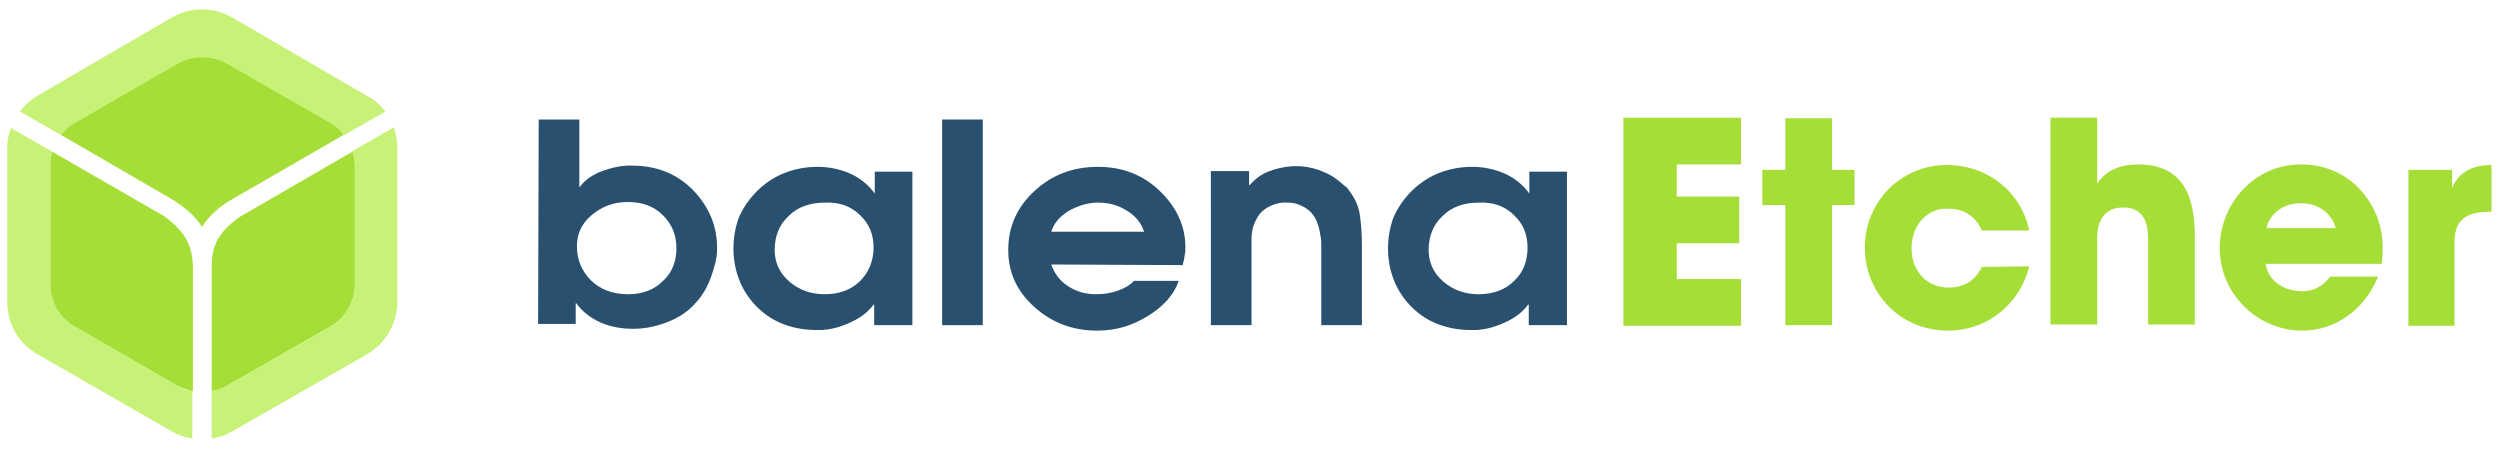 <?xml version="1.0" encoding="utf-8"?>
<!-- Generator: Adobe Illustrator 22.1.0, SVG Export Plug-In . SVG Version: 6.00 Build 0)  -->
<svg version="1.1" id="Ebene_1" xmlns="http://www.w3.org/2000/svg" xmlns:xlink="http://www.w3.org/1999/xlink" x="0px" y="0px"
	 viewBox="0 0 412.1 74" style="enable-background:new 0 0 412.1 74;" xml:space="preserve">
<style type="text/css">
	.st0{fill:#2A506F;}
	.st1{fill:#A5DE37;}
	.st2{fill:#C8F178;}
</style>
<g id="Ebene_1_1_">
	<g>
		<g>
			<path class="st0" d="M88.8,19.7h6.7v11.1h0.1c0.7-1,1.7-1.7,2.9-2.3c1.2-0.5,2.5-0.9,3.8-1.1c0.3,0,0.7-0.1,1-0.1s0.6,0,0.9,0
				c4.1,0,7.5,1.4,10.1,4.1s3.9,5.9,3.9,9.4c0,0.5,0,1.1-0.1,1.6c-0.1,0.6-0.2,1.1-0.4,1.7c-0.3,1.1-0.7,2.2-1.2,3.2s-1.2,2-1.9,2.7
				c-1.2,1.4-2.8,2.4-4.6,3.1c-1.8,0.7-3.7,1.1-5.6,1.1s-3.7-0.3-5.3-1c-1.6-0.7-3-1.7-4.1-3.2h-0.1v3.4h-6.2L88.8,19.7L88.8,19.7z
				 M97.6,35.4c-1.7,1.4-2.5,3.1-2.5,5.2c0,2.2,0.8,4.1,2.3,5.6s3.6,2.3,6.1,2.3c2.4,0,4.3-0.7,5.8-2.2c1.5-1.4,2.2-3.2,2.2-5.4
				c0-2.1-0.7-3.9-2.2-5.4s-3.4-2.2-5.8-2.2C101.2,33.3,99.3,34,97.6,35.4z"/>
			<path class="st0" d="M150.3,53.6h-6.2v-3.4H144c-0.8,1.1-1.9,2-3.3,2.7c-1.4,0.7-2.8,1.2-4.3,1.4c-0.3,0-0.6,0.1-0.9,0.1
				c-0.3,0-0.6,0-0.9,0c-2.2,0-4.1-0.4-5.8-1.1c-1.7-0.7-3.2-1.8-4.4-3.1c-1.1-1.2-2-2.6-2.6-4.2c-0.6-1.6-0.9-3.3-0.9-5
				c0-1.8,0.3-3.4,0.8-4.9c0.6-1.5,1.5-2.9,2.7-4.2c1.4-1.5,3-2.6,4.7-3.3c1.7-0.7,3.6-1.1,5.7-1.1c1.9,0,3.7,0.4,5.3,1.1
				s3,1.8,4.1,3.3v-3.6h6.2v25.3H150.3z M144,40.8c0-2.1-0.7-3.9-2.2-5.3c-1.5-1.5-3.4-2.2-5.8-2.1c-2.5,0-4.5,0.7-6,2.2
				c-1.6,1.5-2.3,3.4-2.3,5.6c0,2.1,0.8,3.8,2.4,5.2c1.6,1.4,3.6,2.1,5.8,2.1c2.4,0,4.4-0.7,5.9-2.2C143.2,44.9,144,43,144,40.8
				L144,40.8z"/>
			<path class="st0" d="M155.3,19.7h6.7v33.9h-6.7V19.7z"/>
			<path class="st0" d="M173.3,43.6c0.5,1.5,1.4,2.7,2.8,3.6c1.4,0.9,2.9,1.3,4.6,1.3c1.3,0,2.5-0.2,3.6-0.6c1.1-0.4,2-0.9,2.6-1.6
				h7.4c-0.8,2.3-2.5,4.2-5.1,5.8s-5.3,2.4-8.3,2.4c-4.1,0-7.5-1.3-10.4-3.9c-2.9-2.6-4.3-5.7-4.3-9.4c0-3.8,1.4-7,4.3-9.7
				c2.9-2.7,6.4-4,10.5-4c4,0,7.4,1.3,10.2,4s4.2,5.8,4.2,9.3c0,0.4,0,0.8-0.1,1.2s-0.1,0.8-0.2,1.1c0,0.1-0.1,0.2-0.1,0.3
				s0,0.2,0,0.3L173.3,43.6L173.3,43.6z M188.6,38.2c-0.5-1.5-1.5-2.7-2.9-3.5c-1.4-0.9-3-1.3-4.7-1.3c-0.1,0-0.1,0-0.2,0
				c-0.1,0-0.1,0-0.2,0c-1.6,0.1-3.1,0.6-4.5,1.4c-1.4,0.9-2.4,2-2.8,3.4C173.3,38.2,188.6,38.2,188.6,38.2z"/>
			<path class="st0" d="M199.7,28.2h6.2v2.3h0.1c0.8-0.9,1.8-1.7,3-2.2c1.3-0.5,2.6-0.8,4-0.9c0.1,0,0.2,0,0.3,0s0.2,0,0.3,0
				s0.3,0,0.4,0c0.1,0,0.3,0,0.4,0c1.3,0.1,2.6,0.4,3.9,1c1.3,0.5,2.3,1.3,3.3,2.2c0.1,0.1,0.3,0.2,0.4,0.3c0.1,0.1,0.2,0.2,0.3,0.4
				c1.1,1.4,1.7,2.8,1.9,4.4s0.3,3.1,0.3,4.8v13.1h-6.7v-12c0-0.4,0-0.8,0-1.2s0-0.9-0.1-1.3c-0.1-0.7-0.2-1.3-0.4-1.9
				c-0.2-0.6-0.4-1.2-0.8-1.7c-0.4-0.6-1-1.1-1.8-1.5s-1.5-0.6-2.3-0.6h-0.1c-0.1,0-0.1,0-0.2,0c-0.1,0-0.2,0-0.3,0s-0.2,0-0.4,0
				c-0.8,0.1-1.5,0.3-2.3,0.7c-0.7,0.4-1.3,0.9-1.7,1.5c-0.3,0.5-0.6,1.1-0.8,1.7c-0.2,0.7-0.3,1.3-0.3,2c0,0.4,0,0.8,0,1.2
				s0,0.8,0,1.1c0,0.1,0,0.2,0,0.3s0,0.1,0,0.2v11.5h-6.7V28.2H199.7z"/>
			<path class="st0" d="M258.2,53.6H252v-3.4h-0.1c-0.8,1.1-1.9,2-3.3,2.7c-1.4,0.7-2.8,1.2-4.3,1.4c-0.3,0-0.6,0.1-0.9,0.1
				c-0.3,0-0.6,0-0.9,0c-2.2,0-4.1-0.4-5.8-1.1c-1.7-0.7-3.2-1.8-4.4-3.1c-1.1-1.2-2-2.6-2.6-4.2c-0.6-1.6-0.9-3.3-0.9-5
				c0-1.8,0.3-3.4,0.8-4.9c0.6-1.5,1.5-2.9,2.7-4.2c1.4-1.5,3-2.6,4.7-3.3c1.7-0.7,3.6-1.1,5.7-1.1c1.9,0,3.7,0.4,5.3,1.1
				s3,1.8,4.1,3.3v-3.6h6.2v25.3H258.2z M251.8,40.8c0-2.1-0.7-3.9-2.2-5.3c-1.5-1.5-3.4-2.2-5.8-2.1c-2.5,0-4.5,0.7-6,2.2
				c-1.6,1.5-2.3,3.4-2.3,5.6c0,2.1,0.8,3.8,2.4,5.2c1.6,1.4,3.6,2.1,5.8,2.1c2.4,0,4.4-0.7,5.9-2.2C251.1,44.9,251.8,43,251.8,40.8
				L251.8,40.8z"/>
		</g>
		<g>
			<path class="st1" d="M34.9,43.9v20.6c0.9-0.2,1.7-0.4,2.5-0.9l17.1-9.8c2.5-1.4,4-4.1,4-7V27.3c0-0.8-0.1-1.6-0.4-2.3L39.6,35.7
				C35.7,38.4,34.9,40.9,34.9,43.9z"/>
			<path class="st2" d="M64.9,21l-6.8,3.9c0.2,0.7,0.4,1.5,0.4,2.3v19.6c0,2.9-1.6,5.6-4,7l-17.1,9.8c-0.8,0.4-1.6,0.7-2.5,0.9v7.8
				c1.2-0.2,2.4-0.6,3.4-1.2l22.2-12.7c3.1-1.8,5-5.1,5-8.7V24.3C65.5,23.2,65.3,22.1,64.9,21z"/>
			<path class="st1" d="M33.3,37.4c1-1.6,2.5-3.1,4.7-4.4l18.7-10.8c-0.6-0.8-1.4-1.5-2.2-2l-17.1-9.8c-2.5-1.4-5.6-1.4-8.1,0
				l-17,9.8c-0.9,0.5-1.6,1.2-2.3,2L28.6,33C30.8,34.4,32.3,35.8,33.3,37.4z"/>
			<path class="st2" d="M12.3,20.3l17-9.8c2.5-1.4,5.6-1.4,8.1,0l17.1,9.8c0.9,0.5,1.6,1.2,2.2,2l6.8-3.9c-0.8-1.1-1.8-2-3-2.6
				L38.3,2.9c-3.1-1.8-6.9-1.8-10,0l-22,12.8c-1.2,0.7-2.2,1.6-3,2.7l6.8,3.9C10.6,21.5,11.4,20.8,12.3,20.3z"/>
			<path class="st2" d="M29.3,63.6l-17-9.8c-2.5-1.4-4-4.1-4-7V27.2c0-0.8,0.1-1.5,0.3-2.2l-6.8-3.9c-0.4,1.1-0.6,2.1-0.6,3.2v25.5
				c0,3.6,1.9,6.9,5,8.6l22.1,12.7c1,0.6,2.2,1,3.4,1.2v-7.8C30.9,64.4,30.1,64.1,29.3,63.6z"/>
			<path class="st1" d="M27,35.6L8.6,25c-0.2,0.7-0.3,1.5-0.3,2.2v19.6c0,2.9,1.5,5.6,4,7l17,9.8c0.8,0.4,1.6,0.7,2.5,0.9V43.9
				C31.7,40.9,30.9,38.4,27,35.6z"/>
		</g>
		<path class="st1" d="M267.6,19.4H287v7.7h-10.6v5.3h10.3v7.7h-10.3V46H287v7.7h-19.4V19.4z"/>
		<path class="st1" d="M294.3,33.8h-3.8V28h3.8v-8.5h7.7V28h3.7v5.8H302v19.8h-7.7V33.8z"/>
		<path class="st1" d="M334.5,43.9c-1.4,5.8-6.5,10.6-13.4,10.6c-7.8,0-13.7-6.1-13.7-13.7c0-7.5,5.9-13.6,13.5-13.6
			c6.8,0,12.3,4.5,13.6,10.8h-7.8c-0.8-1.8-2.4-3.6-5.5-3.6c-1.8-0.1-3.3,0.6-4.4,1.8s-1.7,2.9-1.7,4.7c0,3.7,2.4,6.5,6.1,6.5
			c3.2,0,4.7-1.8,5.5-3.4L334.5,43.9L334.5,43.9z"/>
		<path class="st1" d="M338,19.4h7.7v7.7v3.2c1.4-2.3,4-3.2,6.7-3.2c3.9,0,6.2,1.4,7.6,3.6s1.8,5.3,1.8,8.5v14.3h-7.7v-14
			c0-1.4-0.2-2.8-0.8-3.7c-0.6-1-1.7-1.6-3.3-1.6c-2.1,0-3.2,1-3.7,2.1c-0.6,1.1-0.6,2.4-0.6,3v14.2H338V19.4z"/>
		<path class="st1" d="M373.5,43.5c0.3,2.7,2.9,4.5,5.9,4.5c2.4,0,3.7-1.1,4.7-2.4h7.9c-1.2,2.9-3,5.1-5.2,6.6
			c-2.1,1.5-4.7,2.3-7.3,2.3c-7.3,0-13.6-6-13.6-13.6c0-7.2,5.6-13.8,13.4-13.8c3.9,0,7.3,1.5,9.7,4.1c3.2,3.5,4.2,7.6,3.6,12.3
			C392.6,43.5,373.5,43.5,373.5,43.5z M385,37.6c-0.2-1.2-1.8-4.1-5.7-4.1c-4,0-5.5,2.9-5.7,4.1H385z"/>
		<path class="st1" d="M397,28h7.2v2.9c0.7-1.4,2.1-3.7,6.5-3.7v7.7h-0.3c-3.9,0-5.8,1.4-5.8,5v13.8H397V28z"/>
	</g>
</g>
</svg>
